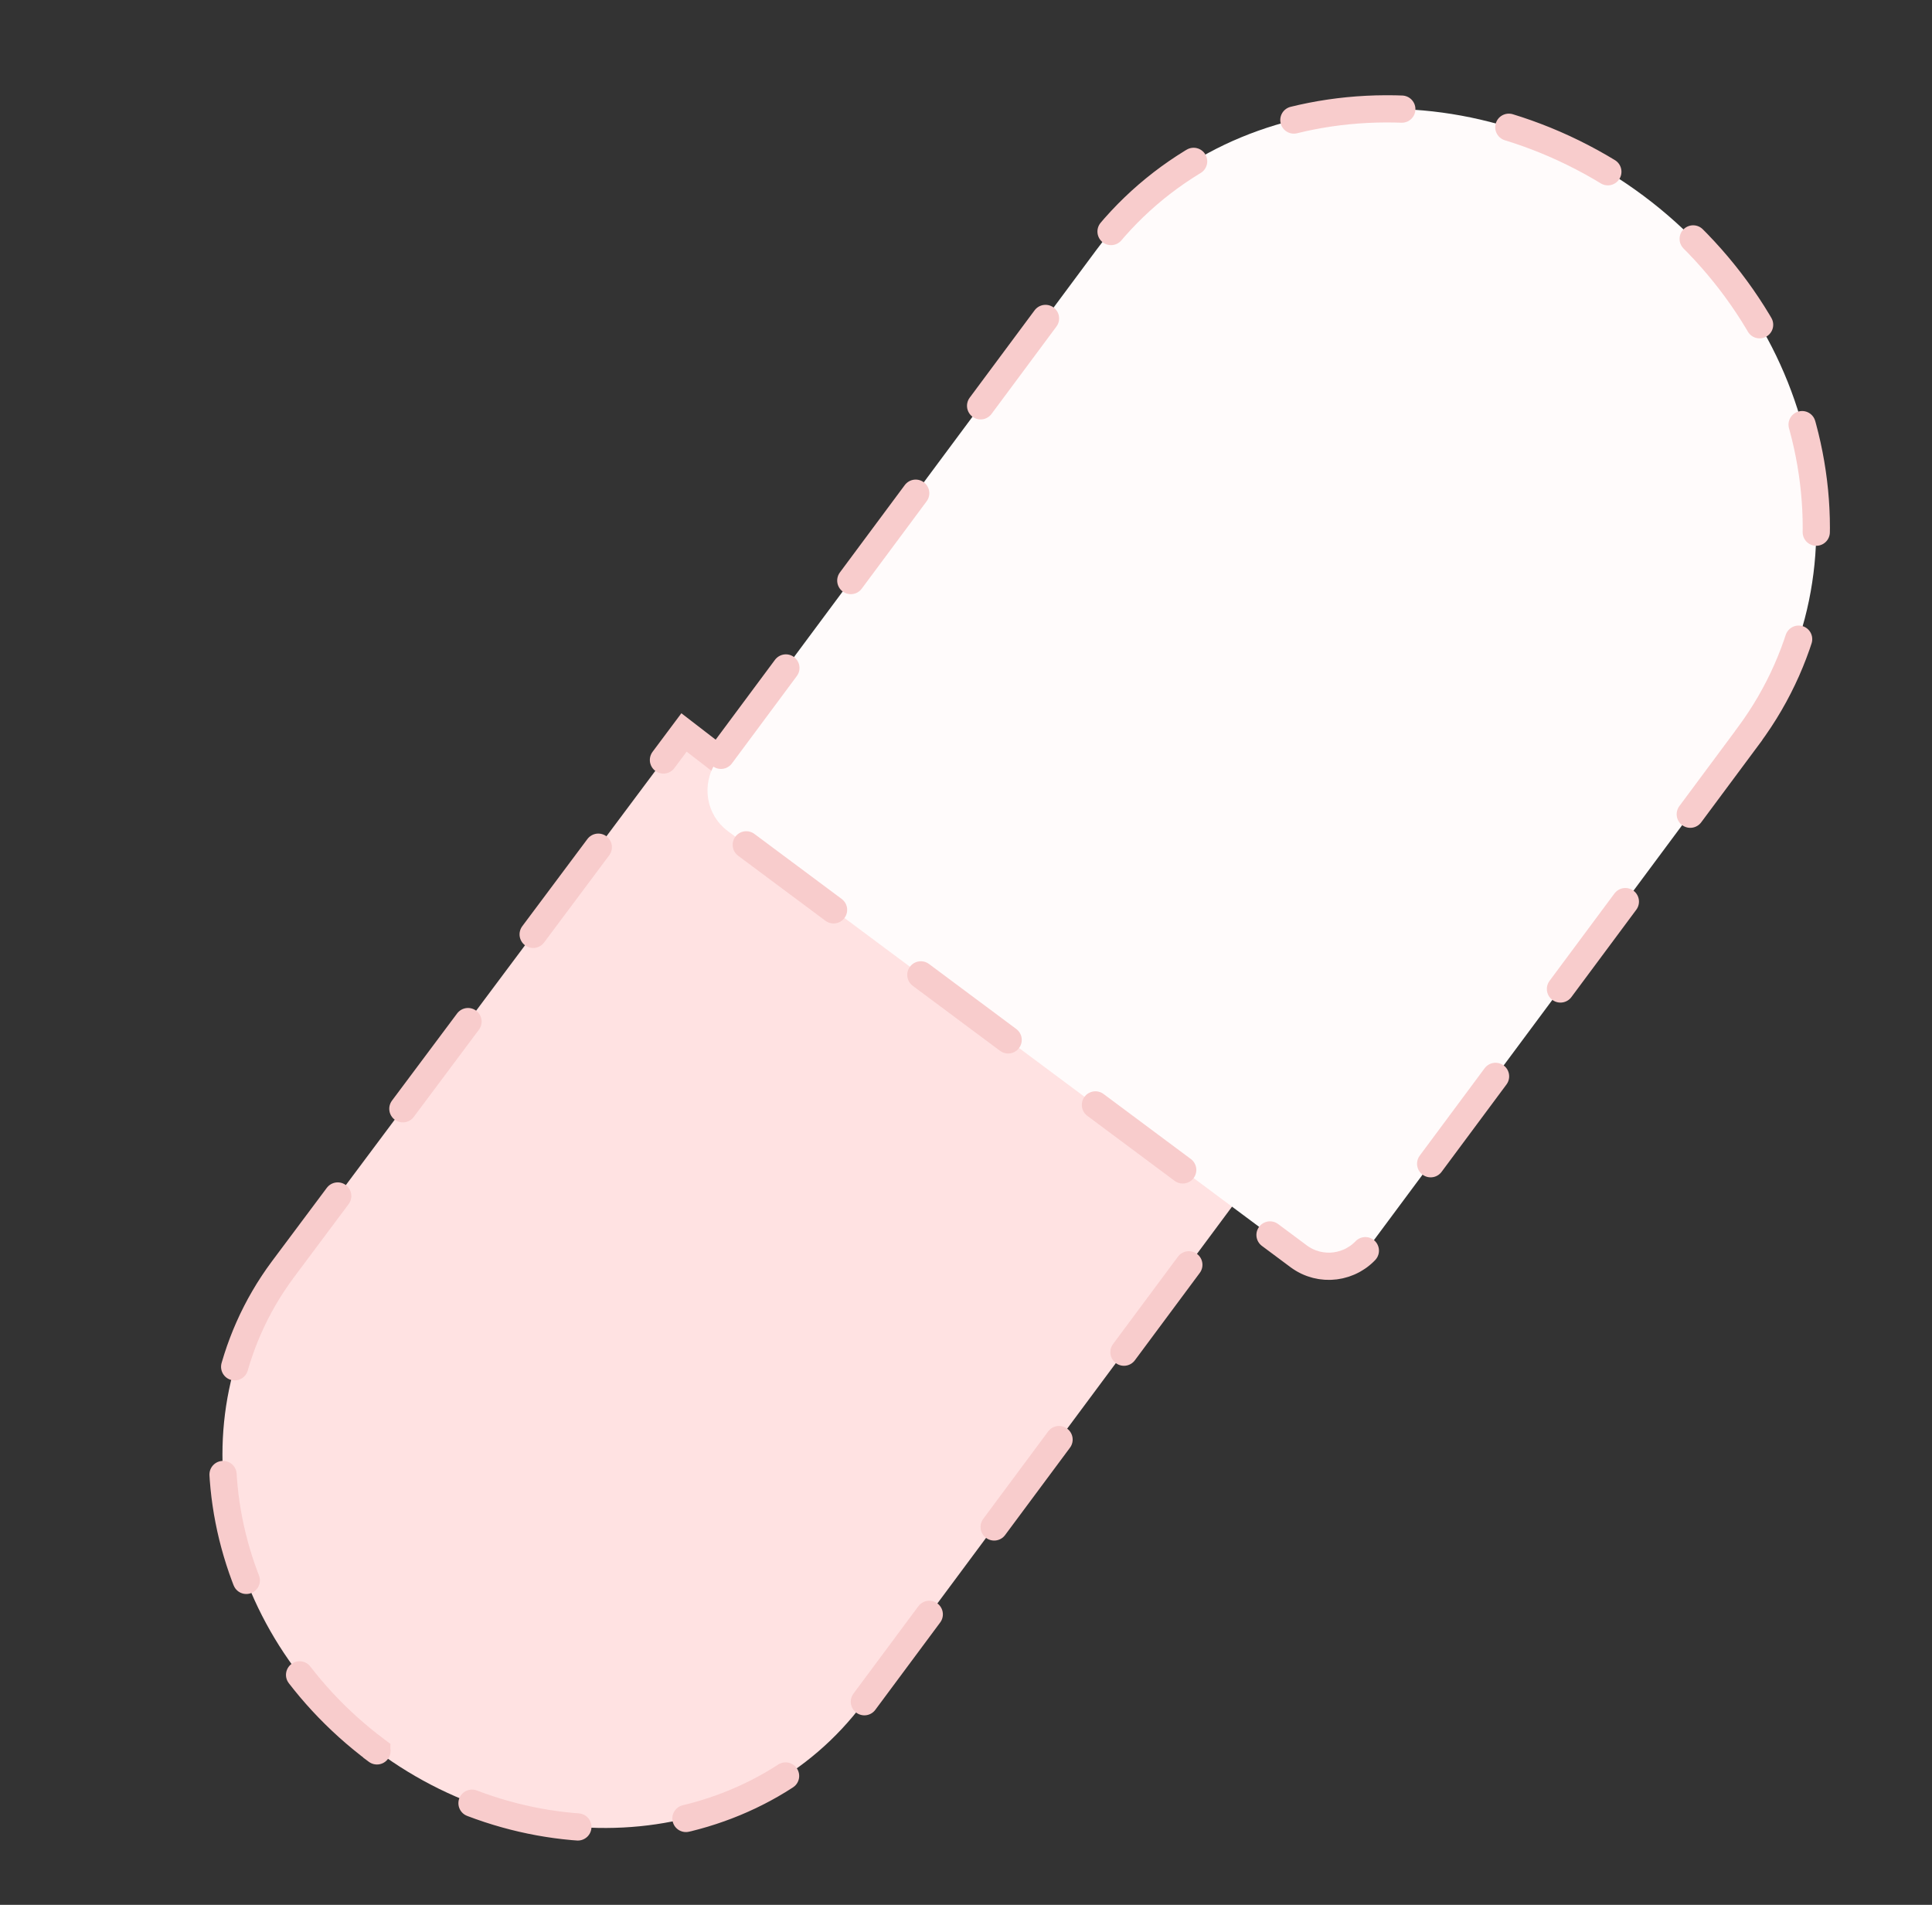 <svg width="71" height="70" viewBox="0 0 71 70" fill="none" xmlns="http://www.w3.org/2000/svg">
<rect x="0" y="0" width="71" height="70" fill="#333333" stroke="none"/>
<path d="M10.386 46.661C6.401 52.031 7.95 59.941 13.847 64.335V64.338C19.743 68.728 27.753 67.937 31.742 62.568L46.179 43.127L25.137 26.917L10.386 46.661Z" fill="#FFE2E2" stroke="#F8CCCC" stroke-miterlimit="10" stroke-linecap="round" stroke-dasharray="4 4"/>
<path d="M64.266 27.024C68.74 20.998 67.002 12.117 60.385 7.186C53.768 2.257 44.773 3.145 40.302 9.171L29.471 23.752L26.366 27.932L26.317 27.994H26.324C25.766 28.821 25.942 29.944 26.748 30.542L47.725 46.167C48.53 46.765 49.655 46.615 50.282 45.841H50.288L50.33 45.785C50.33 45.785 50.33 45.785 50.334 45.785L53.438 41.605L64.266 27.028V27.024Z" fill="#FFFBFB" stroke="#F8CCCC" stroke-miterlimit="10" stroke-linecap="round" stroke-dasharray="4 4"/>
</svg>

